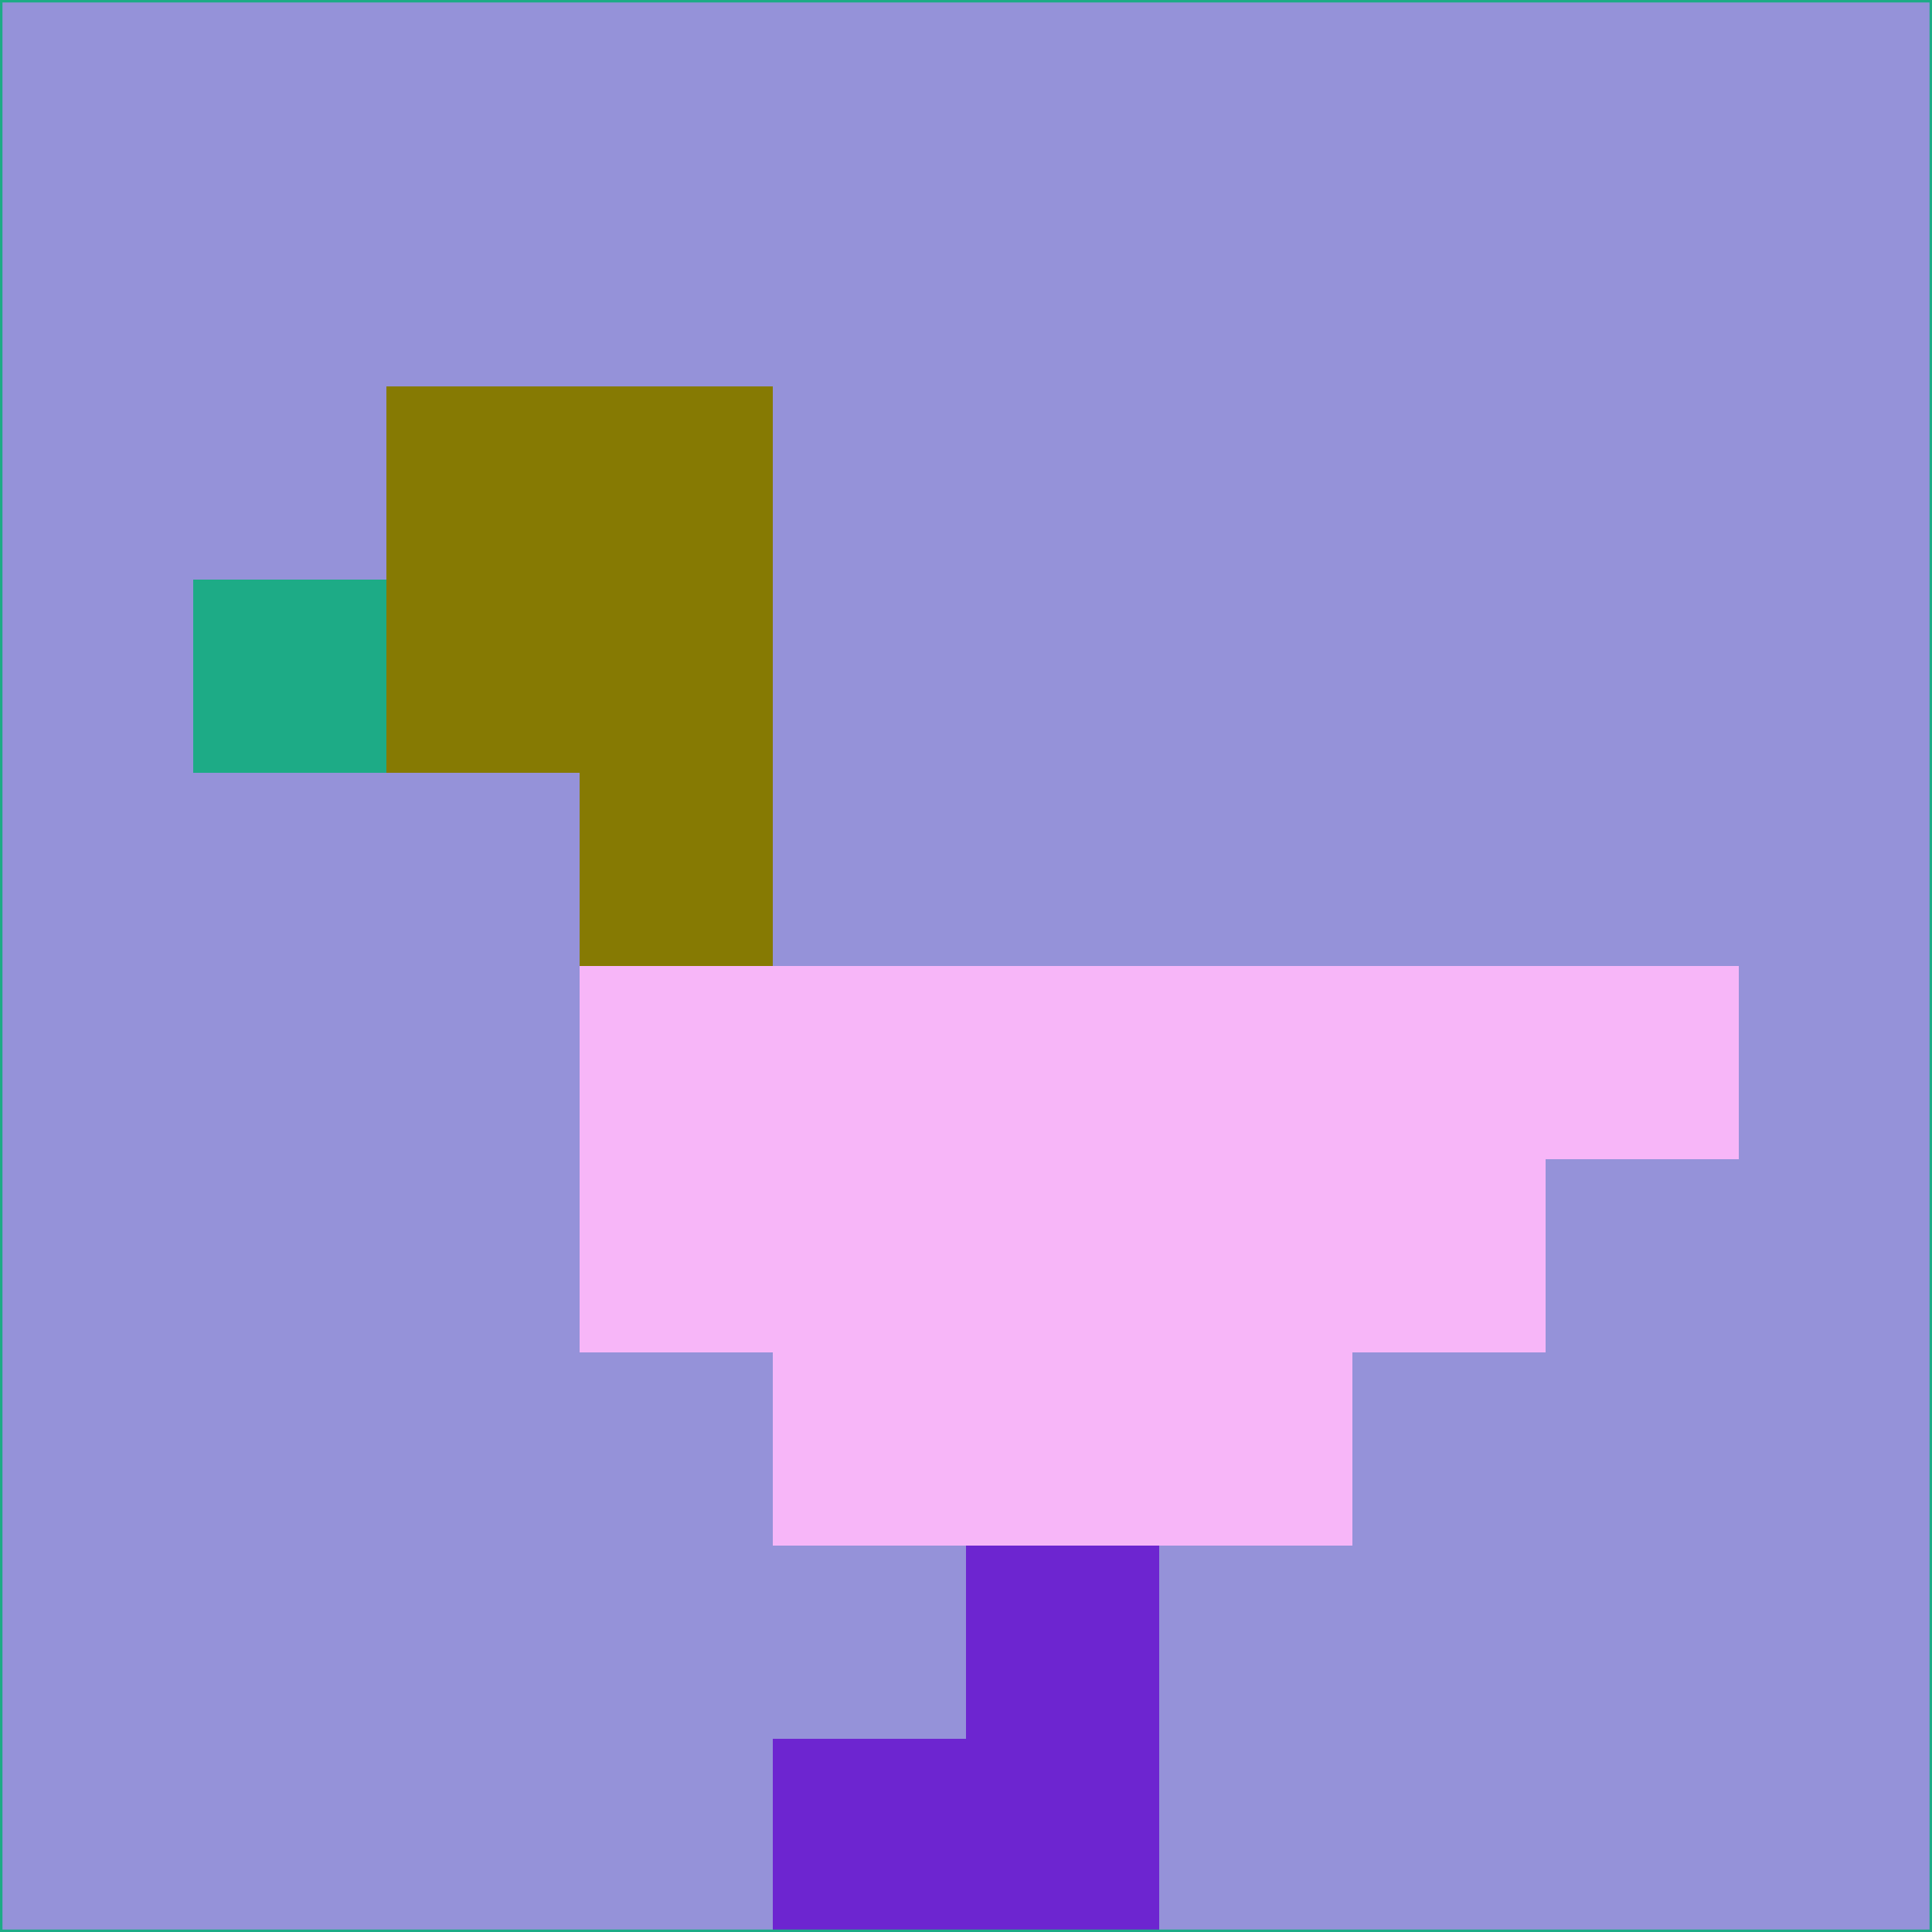 <svg xmlns="http://www.w3.org/2000/svg" version="1.1" width="785" height="785">
  <title>'goose-pfp-694263' by Dmitri Cherniak (Cyberpunk Edition)</title>
  <desc>
    seed=54118
    backgroundColor=#9592d9
    padding=20
    innerPadding=0
    timeout=500
    dimension=1
    border=false
    Save=function(){return n.handleSave()}
    frame=12

    Rendered at 2024-09-15T22:37:00.809Z
    Generated in 1ms
    Modified for Cyberpunk theme with new color scheme
  </desc>
  <defs/>
  <rect width="100%" height="100%" fill="#9592d9"/>
  <g>
    <g id="0-0">
      <rect x="0" y="0" height="785" width="785" fill="#9592d9"/>
      <g>
        <!-- Neon blue -->
        <rect id="0-0-2-2-2-2" x="157" y="157" width="157" height="157" fill="#867a03"/>
        <rect id="0-0-3-2-1-4" x="235.5" y="157" width="78.5" height="314" fill="#867a03"/>
        <!-- Electric purple -->
        <rect id="0-0-4-5-5-1" x="314" y="392.5" width="392.5" height="78.5" fill="#f7b6f8"/>
        <rect id="0-0-3-5-5-2" x="235.5" y="392.5" width="392.5" height="157" fill="#f7b6f8"/>
        <rect id="0-0-4-5-3-3" x="314" y="392.5" width="235.5" height="235.5" fill="#f7b6f8"/>
        <!-- Neon pink -->
        <rect id="0-0-1-3-1-1" x="78.5" y="235.5" width="78.5" height="78.5" fill="#1dab86"/>
        <!-- Cyber yellow -->
        <rect id="0-0-5-8-1-2" x="392.5" y="628" width="78.5" height="157" fill="#6d25d0"/>
        <rect id="0-0-4-9-2-1" x="314" y="706.5" width="157" height="78.5" fill="#6d25d0"/>
      </g>
      <rect x="0" y="0" stroke="#1dab86" stroke-width="2" height="785" width="785" fill="none"/>
    </g>
  </g>
  <script xmlns=""/>
</svg>